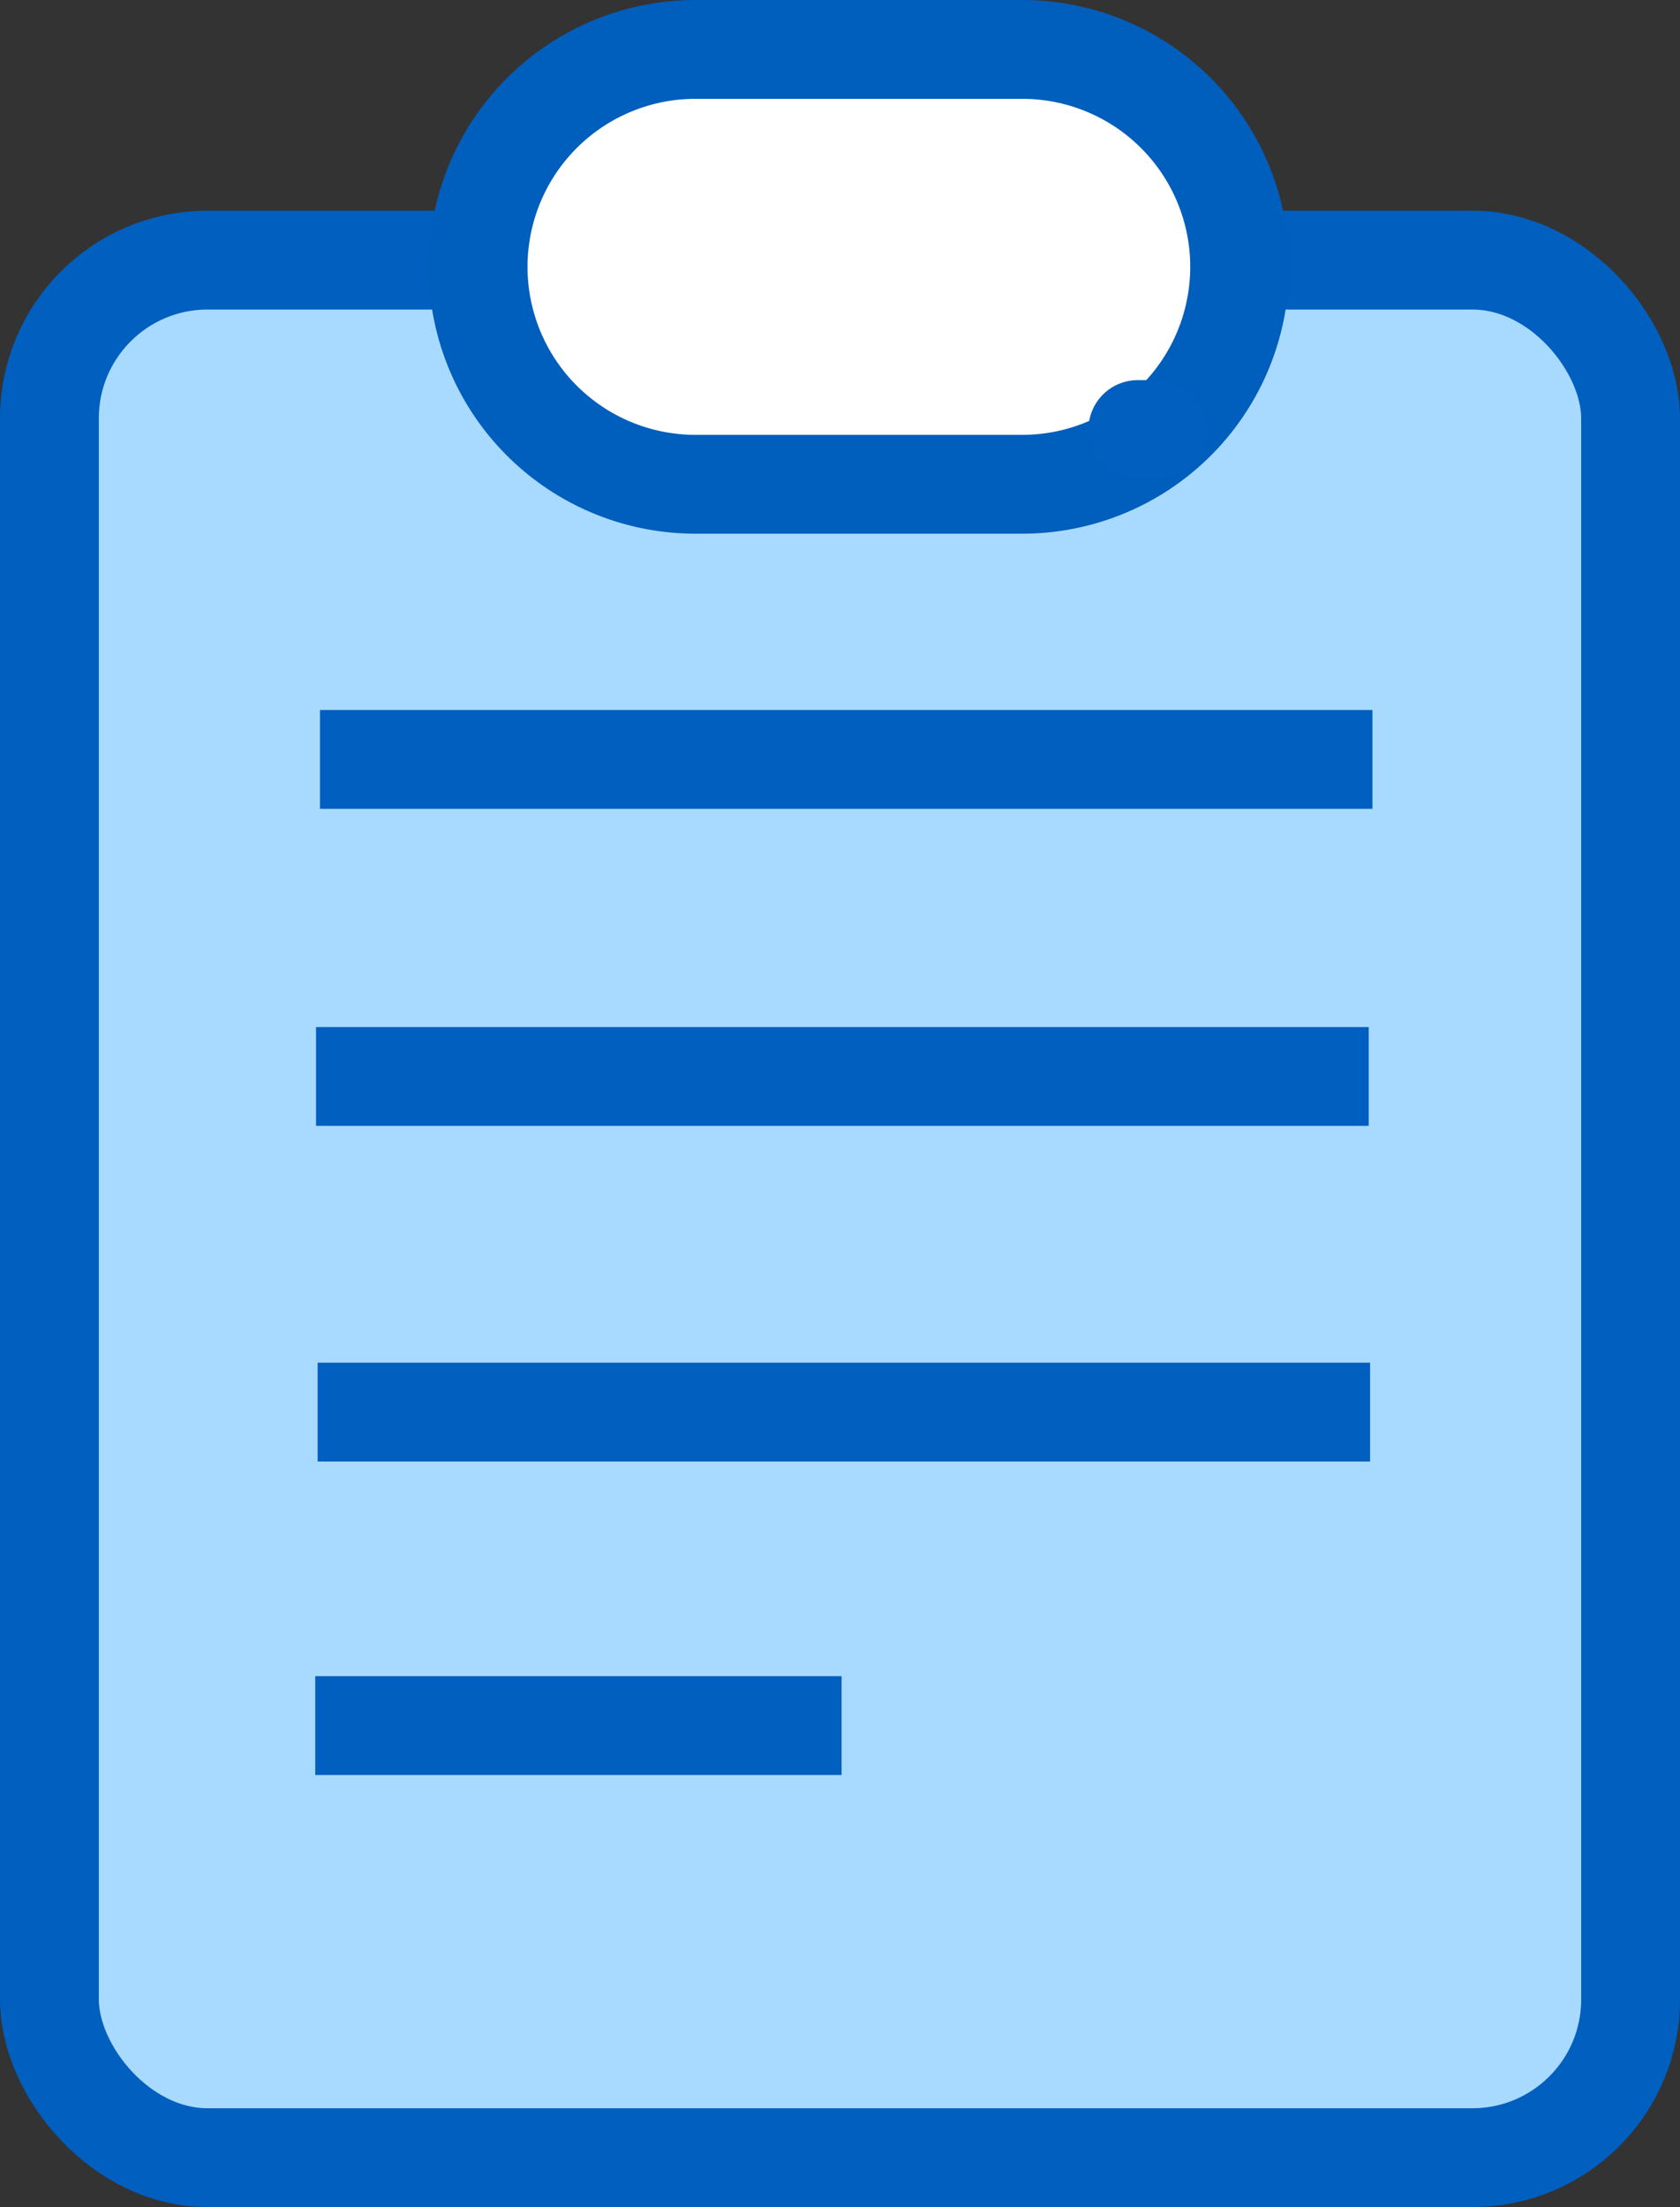 <svg id="Layer_1" data-name="Layer 1" xmlns="http://www.w3.org/2000/svg" viewBox="0 0 85 111.66"><rect x="0" y="0" width="85" height="111.66" fill="#333333" stroke="none"/><defs><style>.cls-1{fill:#a8d9ff;}.cls-1,.cls-2{stroke:#005fbf;}.cls-1,.cls-2,.cls-3{stroke-linejoin:round;stroke-width:5px;}.cls-2{fill:#4fd3ff;}.cls-3{fill:#fff;stroke:#005ebc;}</style></defs><title>vectorpaint3</title><rect id="svg_1" data-name="svg 1" class="cls-1" x="2.5" y="13.16" width="80" height="96" rx="8" ry="8"/><path id="svg_14" data-name="svg 14" class="cls-2" d="M43.8,67.26H97.06" transform="translate(-27.81 -12.8)"/><path id="svg_6" data-name="svg 6" class="cls-3" d="M63,15.3H79.53a11,11,0,0,1,11,11h0a11,11,0,0,1-11,11H63a11,11,0,0,1-11-11h0A11,11,0,0,1,63,15.3Z" transform="translate(-27.81 -12.8)"/><polygon id="svg_8" data-name="svg 8" class="cls-2" points="57.57 21.73 58.57 21.73 58.57 21.73 57.57 21.73"/><path id="svg_11" data-name="svg 11" class="cls-2" d="M44,51.22H97.25" transform="translate(-27.81 -12.8)"/><path id="svg_15" data-name="svg 15" class="cls-2" d="M43.88,84.24H97.13" transform="translate(-27.81 -12.8)"/><path id="svg_16" data-name="svg 16" class="cls-2" d="M43.76,100.1H70.39" transform="translate(-27.81 -12.8)"/></svg>